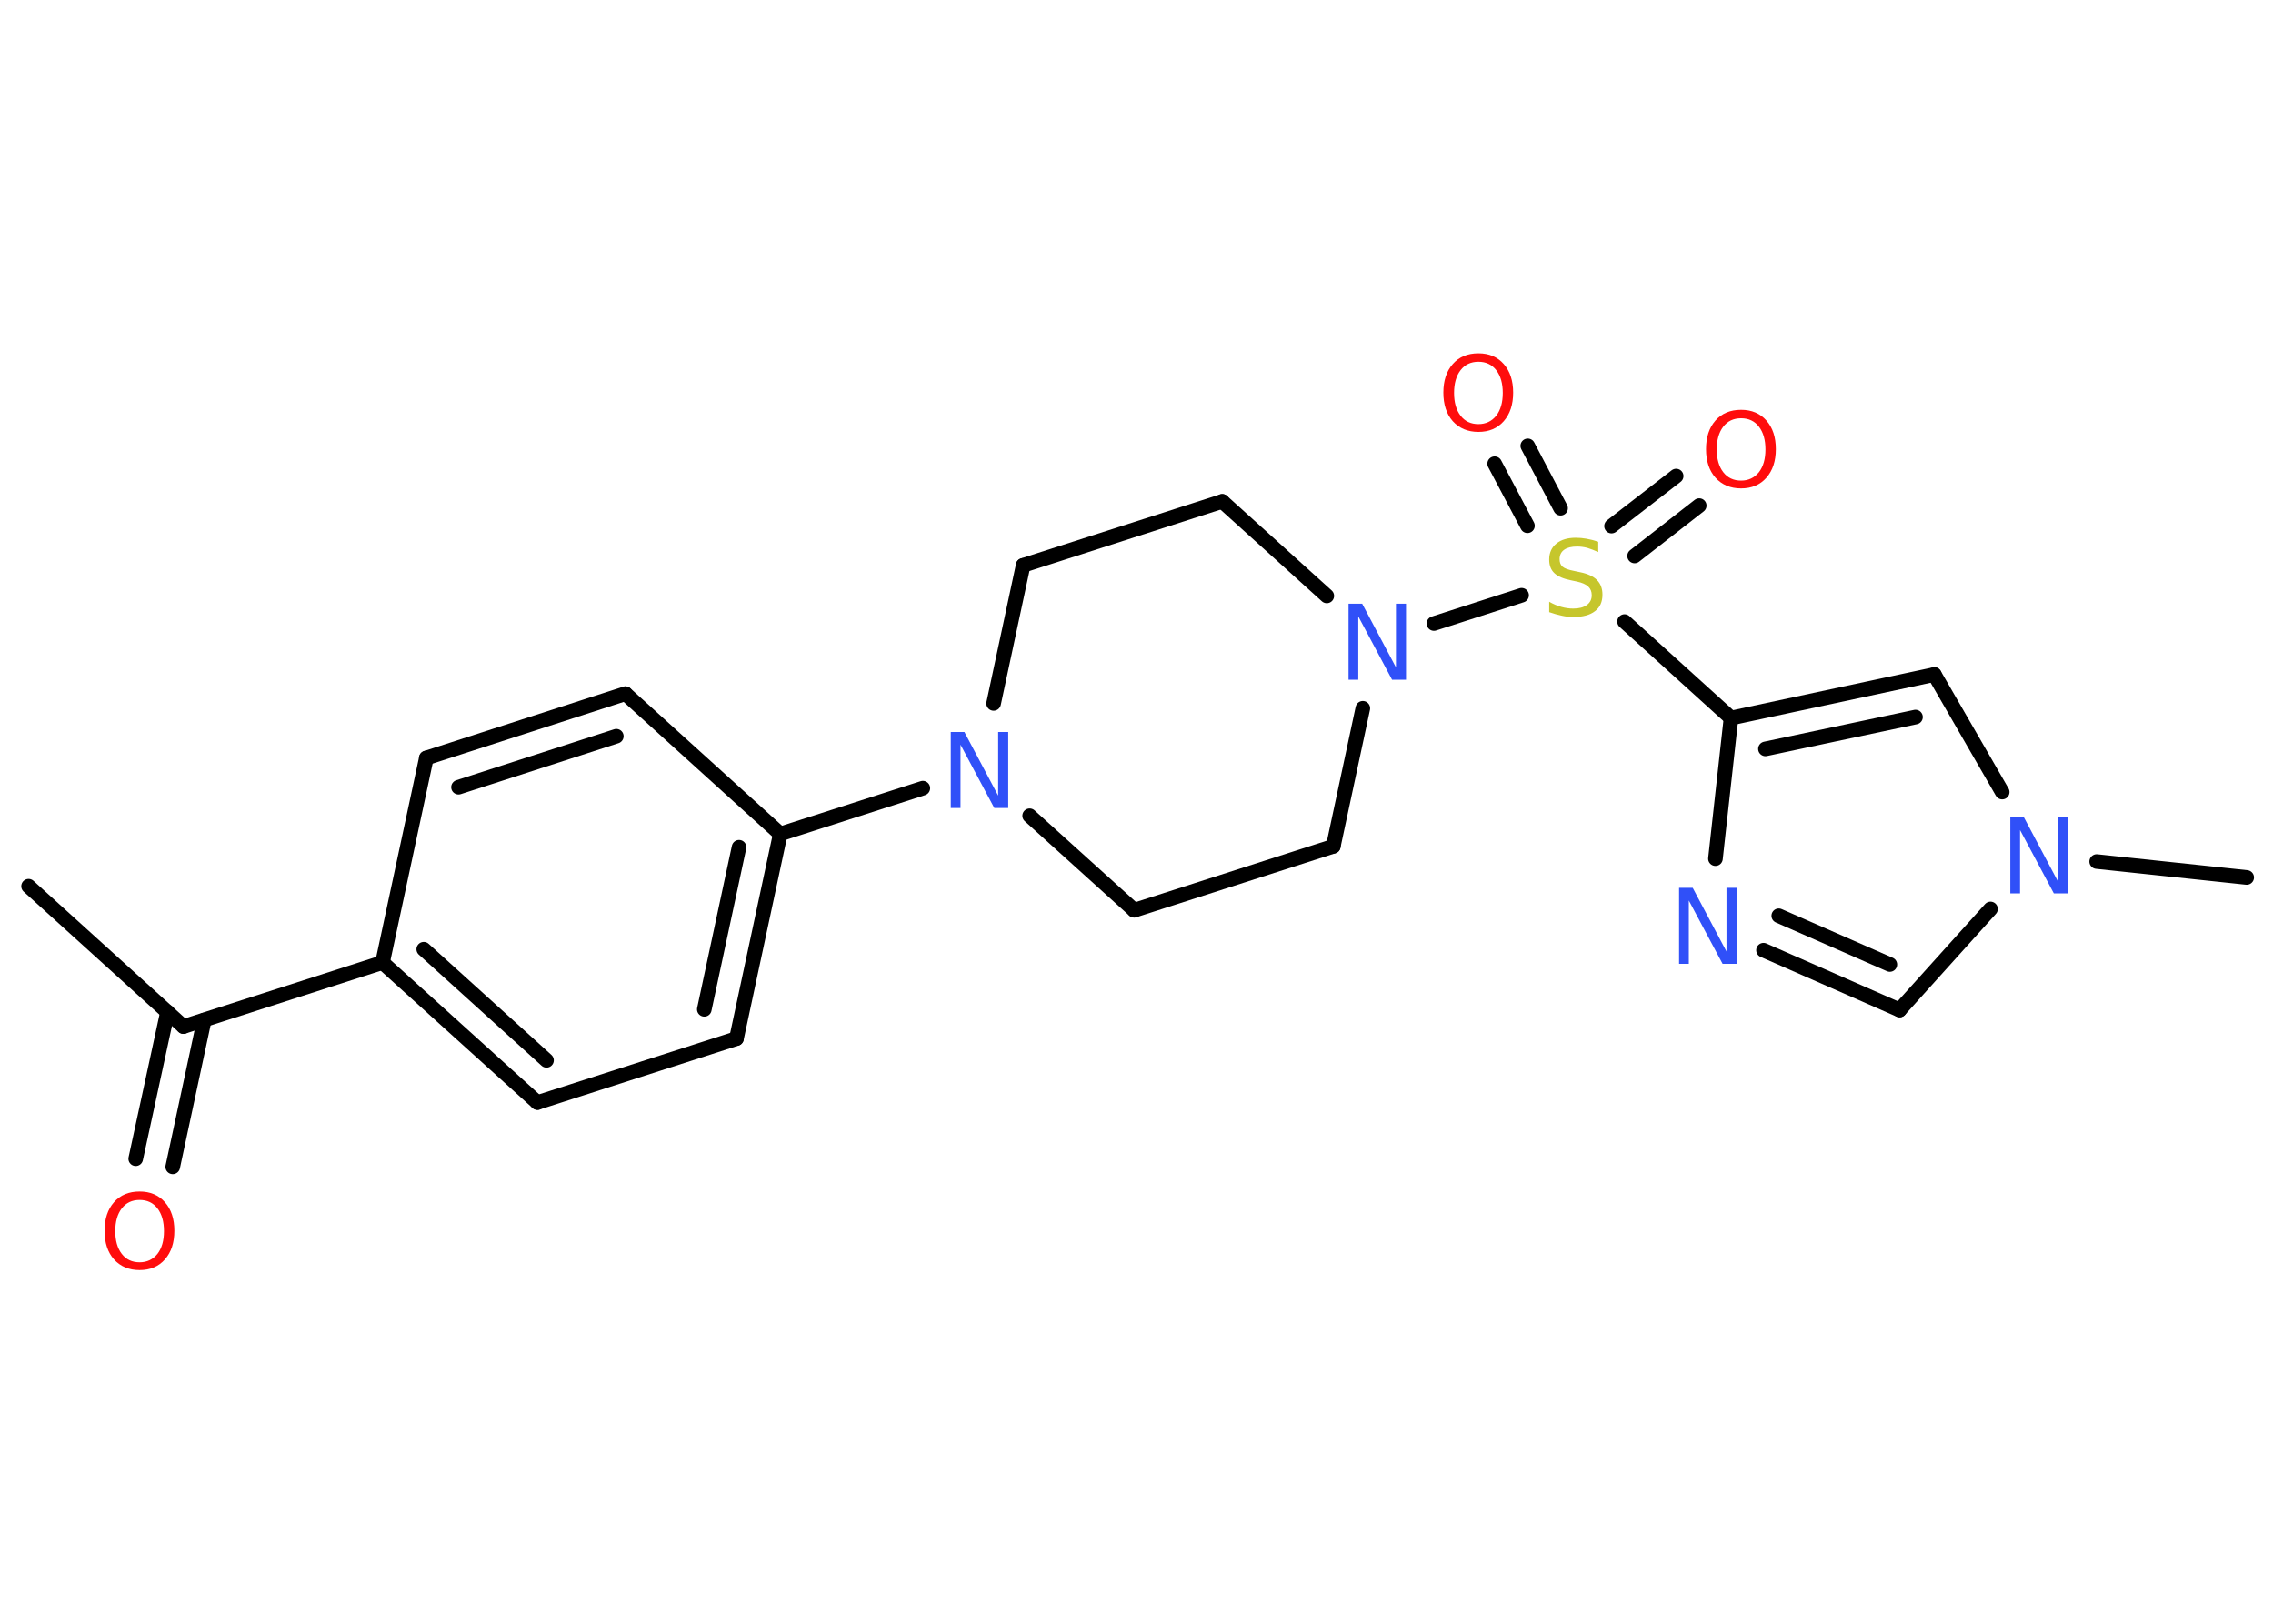 <?xml version='1.0' encoding='UTF-8'?>
<!DOCTYPE svg PUBLIC "-//W3C//DTD SVG 1.1//EN" "http://www.w3.org/Graphics/SVG/1.1/DTD/svg11.dtd">
<svg version='1.2' xmlns='http://www.w3.org/2000/svg' xmlns:xlink='http://www.w3.org/1999/xlink' width='70.0mm' height='50.0mm' viewBox='0 0 70.0 50.0'>
  <desc>Generated by the Chemistry Development Kit (http://github.com/cdk)</desc>
  <g stroke-linecap='round' stroke-linejoin='round' stroke='#000000' stroke-width='.45' fill='#3050F8'>
    <rect x='.0' y='.0' width='70.0' height='50.0' fill='#FFFFFF' stroke='none'/>
    <g id='mol1' class='mol'>
      <line id='mol1bnd1' class='bond' x1='.88' y1='27.29' x2='5.65' y2='31.61'/>
      <g id='mol1bnd2' class='bond'>
        <line x1='6.29' y1='31.41' x2='5.32' y2='35.93'/>
        <line x1='5.16' y1='31.16' x2='4.18' y2='35.68'/>
      </g>
      <line id='mol1bnd3' class='bond' x1='5.65' y1='31.61' x2='11.78' y2='29.64'/>
      <g id='mol1bnd4' class='bond'>
        <line x1='11.78' y1='29.64' x2='16.55' y2='33.95'/>
        <line x1='13.05' y1='29.23' x2='16.83' y2='32.65'/>
      </g>
      <line id='mol1bnd5' class='bond' x1='16.55' y1='33.95' x2='22.68' y2='31.98'/>
      <g id='mol1bnd6' class='bond'>
        <line x1='22.68' y1='31.98' x2='24.03' y2='25.68'/>
        <line x1='21.69' y1='31.08' x2='22.76' y2='26.09'/>
      </g>
      <line id='mol1bnd7' class='bond' x1='24.03' y1='25.68' x2='28.42' y2='24.27'/>
      <line id='mol1bnd8' class='bond' x1='30.6' y1='21.66' x2='31.51' y2='17.41'/>
      <line id='mol1bnd9' class='bond' x1='31.51' y1='17.41' x2='37.64' y2='15.44'/>
      <line id='mol1bnd10' class='bond' x1='37.64' y1='15.44' x2='40.86' y2='18.35'/>
      <line id='mol1bnd11' class='bond' x1='44.16' y1='19.2' x2='46.86' y2='18.33'/>
      <g id='mol1bnd12' class='bond'>
        <line x1='49.63' y1='16.2' x2='51.62' y2='14.66'/>
        <line x1='50.34' y1='17.12' x2='52.33' y2='15.57'/>
      </g>
      <g id='mol1bnd13' class='bond'>
        <line x1='47.04' y1='16.19' x2='46.03' y2='14.28'/>
        <line x1='48.06' y1='15.65' x2='47.05' y2='13.73'/>
      </g>
      <line id='mol1bnd14' class='bond' x1='50.03' y1='19.14' x2='53.31' y2='22.11'/>
      <g id='mol1bnd15' class='bond'>
        <line x1='59.57' y1='20.77' x2='53.31' y2='22.11'/>
        <line x1='58.99' y1='22.08' x2='54.37' y2='23.06'/>
      </g>
      <line id='mol1bnd16' class='bond' x1='59.57' y1='20.77' x2='61.66' y2='24.39'/>
      <line id='mol1bnd17' class='bond' x1='64.57' y1='26.53' x2='69.19' y2='27.02'/>
      <line id='mol1bnd18' class='bond' x1='61.3' y1='27.99' x2='58.5' y2='31.1'/>
      <g id='mol1bnd19' class='bond'>
        <line x1='54.31' y1='29.26' x2='58.5' y2='31.1'/>
        <line x1='54.78' y1='28.2' x2='58.2' y2='29.7'/>
      </g>
      <line id='mol1bnd20' class='bond' x1='53.31' y1='22.11' x2='52.83' y2='26.44'/>
      <line id='mol1bnd21' class='bond' x1='41.97' y1='21.81' x2='41.06' y2='26.06'/>
      <line id='mol1bnd22' class='bond' x1='41.06' y1='26.06' x2='34.93' y2='28.03'/>
      <line id='mol1bnd23' class='bond' x1='31.71' y1='25.12' x2='34.93' y2='28.03'/>
      <line id='mol1bnd24' class='bond' x1='24.03' y1='25.68' x2='19.26' y2='21.36'/>
      <g id='mol1bnd25' class='bond'>
        <line x1='19.26' y1='21.36' x2='13.13' y2='23.34'/>
        <line x1='18.98' y1='22.67' x2='14.12' y2='24.24'/>
      </g>
      <line id='mol1bnd26' class='bond' x1='11.78' y1='29.64' x2='13.13' y2='23.34'/>
      <path id='mol1atm3' class='atom' d='M4.3 36.95q-.35 .0 -.55 .26q-.2 .26 -.2 .7q.0 .44 .2 .7q.2 .26 .55 .26q.34 .0 .55 -.26q.2 -.26 .2 -.7q.0 -.44 -.2 -.7q-.2 -.26 -.55 -.26zM4.3 36.69q.49 .0 .78 .33q.29 .33 .29 .88q.0 .55 -.29 .88q-.29 .33 -.78 .33q-.49 .0 -.79 -.33q-.29 -.33 -.29 -.88q.0 -.55 .29 -.88q.29 -.33 .79 -.33z' stroke='none' fill='#FF0D0D'/>
      <path id='mol1atm8' class='atom' d='M29.28 22.54h.42l1.04 1.96v-1.96h.31v2.34h-.43l-1.04 -1.95v1.95h-.3v-2.34z' stroke='none'/>
      <path id='mol1atm11' class='atom' d='M41.53 18.59h.42l1.04 1.96v-1.96h.31v2.34h-.43l-1.04 -1.95v1.95h-.3v-2.34z' stroke='none'/>
      <path id='mol1atm12' class='atom' d='M49.22 16.69v.31q-.18 -.08 -.34 -.13q-.16 -.04 -.31 -.04q-.26 .0 -.4 .1q-.14 .1 -.14 .29q.0 .15 .09 .23q.09 .08 .35 .13l.19 .04q.35 .07 .52 .24q.17 .17 .17 .45q.0 .34 -.23 .51q-.23 .18 -.67 .18q-.17 .0 -.35 -.04q-.19 -.04 -.39 -.11v-.32q.19 .11 .38 .16q.18 .05 .36 .05q.27 .0 .42 -.11q.15 -.11 .15 -.3q.0 -.17 -.11 -.27q-.11 -.1 -.34 -.15l-.19 -.04q-.35 -.07 -.51 -.22q-.16 -.15 -.16 -.42q.0 -.31 .22 -.49q.22 -.18 .6 -.18q.16 .0 .33 .03q.17 .03 .35 .09z' stroke='none' fill='#C6C62C'/>
      <path id='mol1atm13' class='atom' d='M53.62 12.88q-.35 .0 -.55 .26q-.2 .26 -.2 .7q.0 .44 .2 .7q.2 .26 .55 .26q.34 .0 .55 -.26q.2 -.26 .2 -.7q.0 -.44 -.2 -.7q-.2 -.26 -.55 -.26zM53.62 12.62q.49 .0 .78 .33q.29 .33 .29 .88q.0 .55 -.29 .88q-.29 .33 -.78 .33q-.49 .0 -.79 -.33q-.29 -.33 -.29 -.88q.0 -.55 .29 -.88q.29 -.33 .79 -.33z' stroke='none' fill='#FF0D0D'/>
      <path id='mol1atm14' class='atom' d='M45.53 11.14q-.35 .0 -.55 .26q-.2 .26 -.2 .7q.0 .44 .2 .7q.2 .26 .55 .26q.34 .0 .55 -.26q.2 -.26 .2 -.7q.0 -.44 -.2 -.7q-.2 -.26 -.55 -.26zM45.53 10.88q.49 .0 .78 .33q.29 .33 .29 .88q.0 .55 -.29 .88q-.29 .33 -.78 .33q-.49 .0 -.79 -.33q-.29 -.33 -.29 -.88q.0 -.55 .29 -.88q.29 -.33 .79 -.33z' stroke='none' fill='#FF0D0D'/>
      <path id='mol1atm17' class='atom' d='M61.91 25.17h.42l1.04 1.96v-1.96h.31v2.34h-.43l-1.04 -1.95v1.95h-.3v-2.34z' stroke='none'/>
      <path id='mol1atm20' class='atom' d='M51.71 27.34h.42l1.04 1.96v-1.96h.31v2.34h-.43l-1.04 -1.95v1.95h-.3v-2.34z' stroke='none'/>
    </g>
  </g>
</svg>
